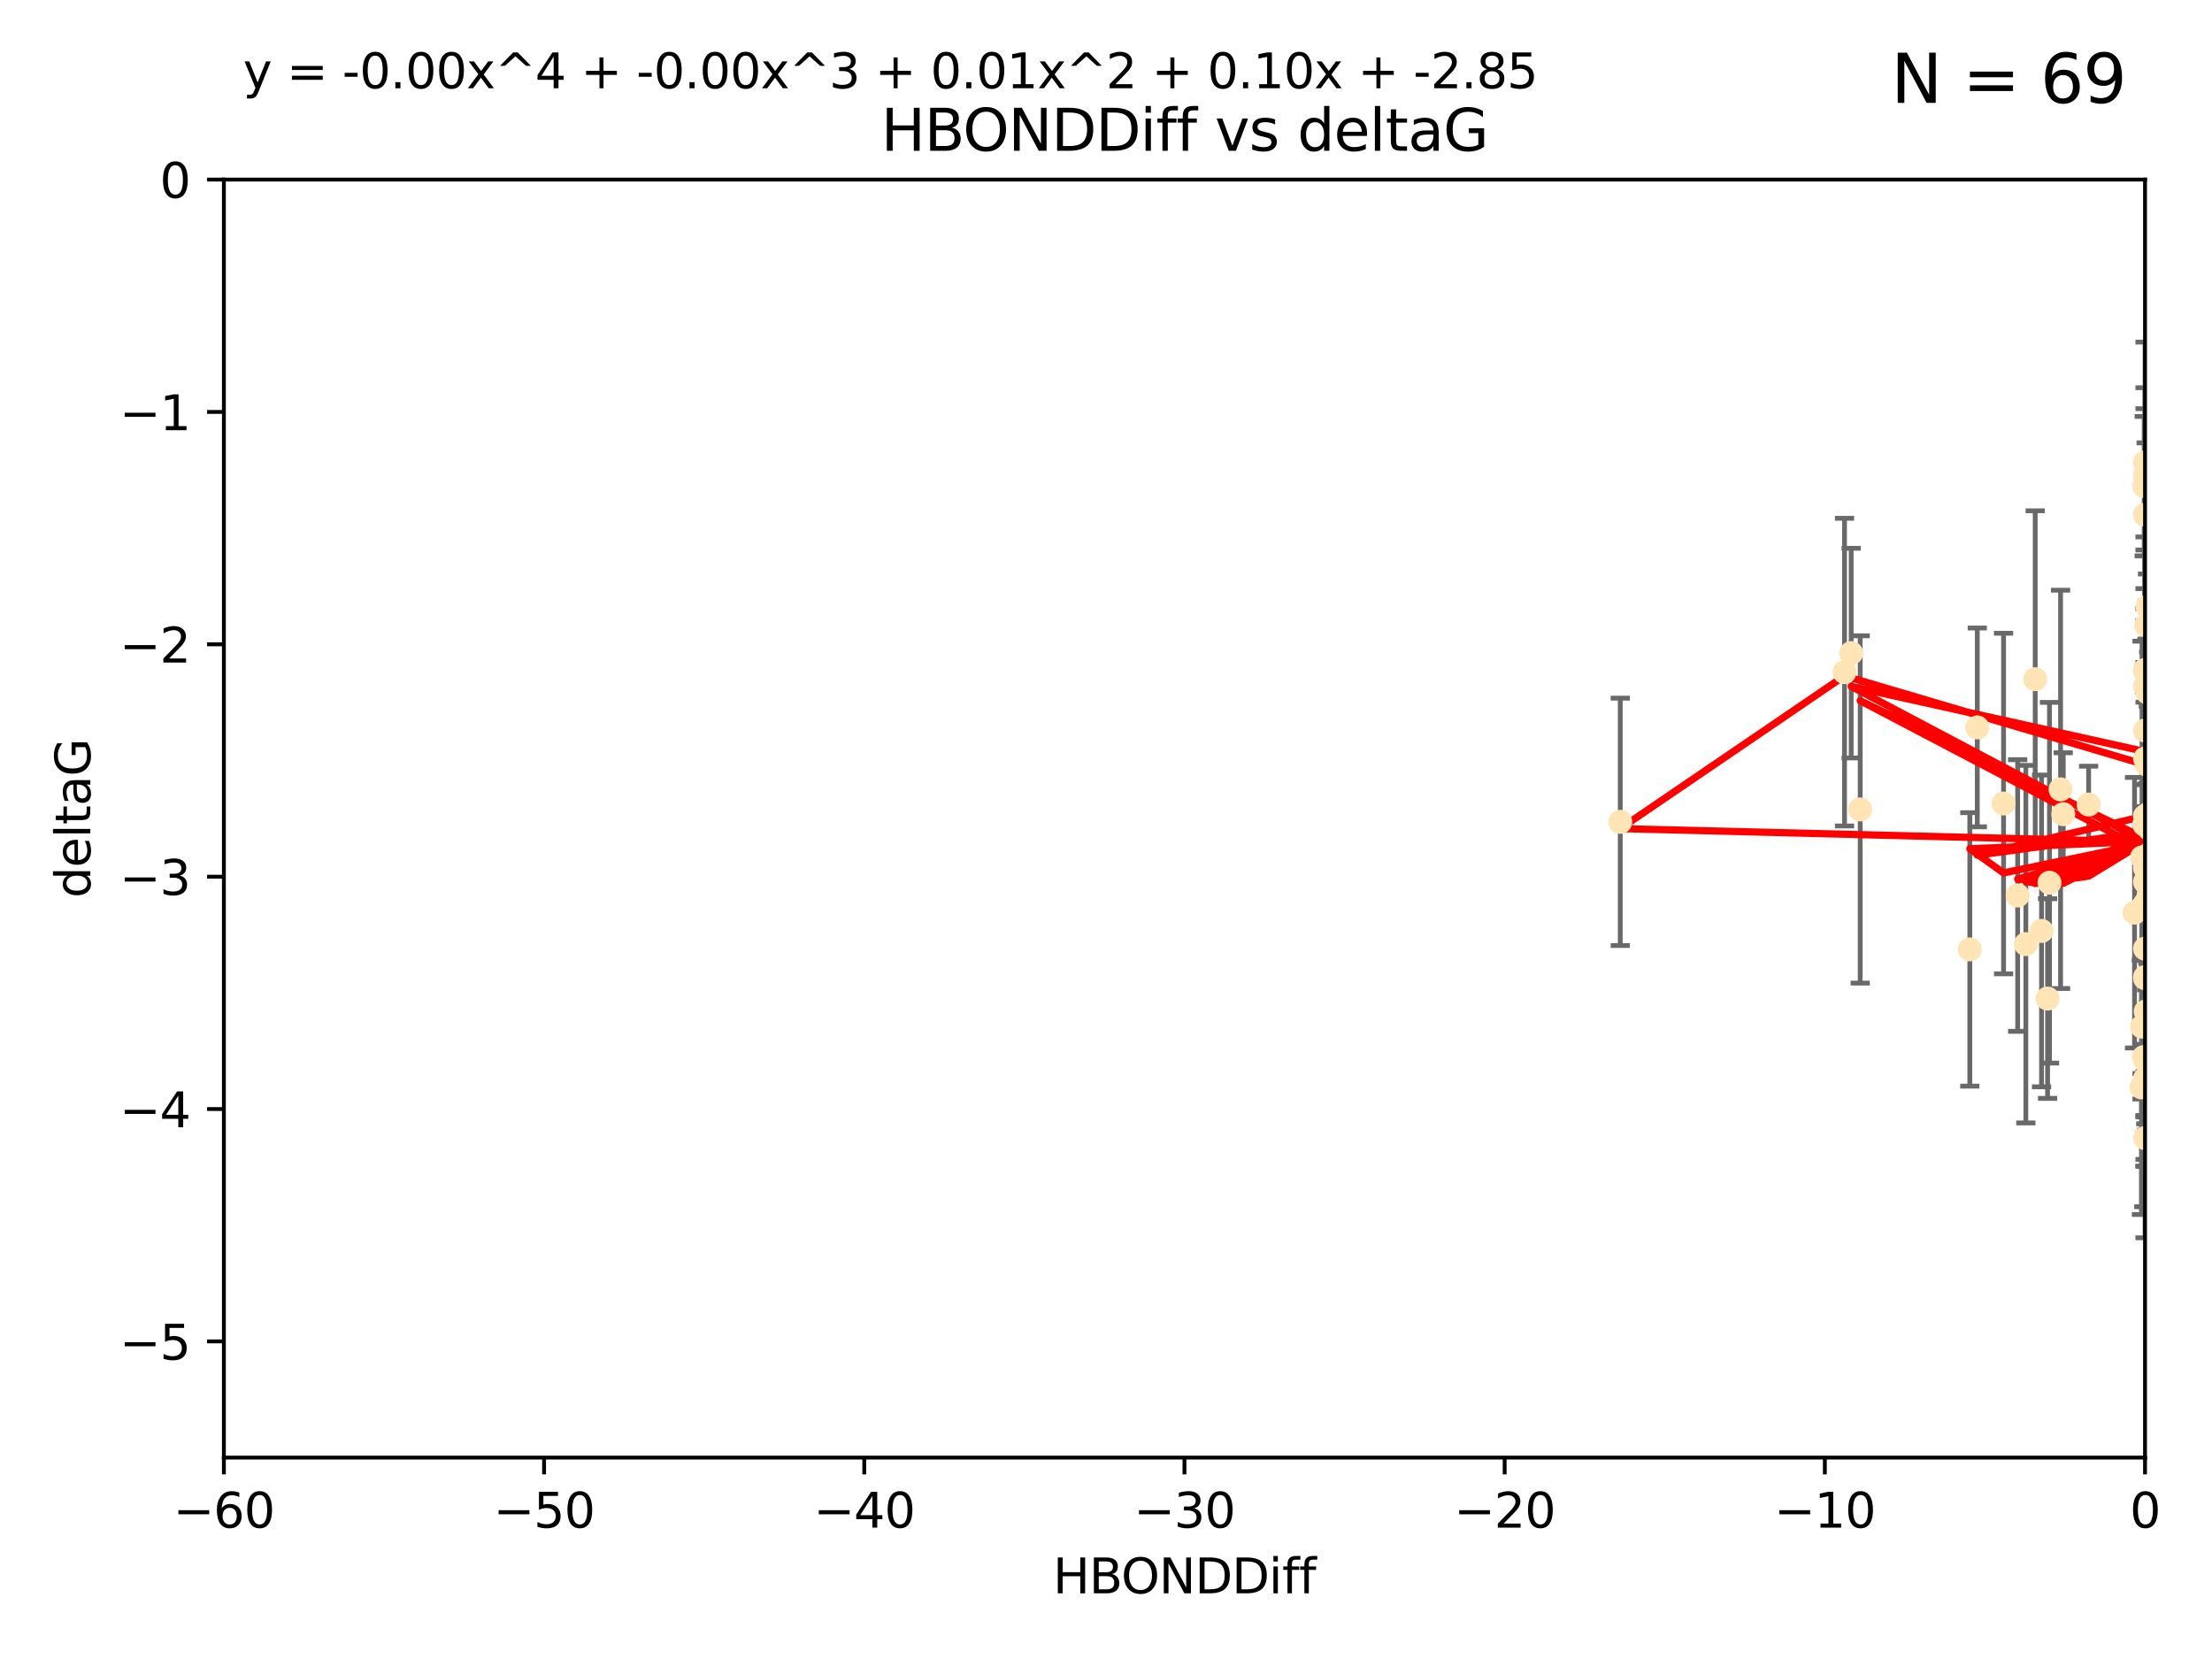 <?xml version="1.0" encoding="utf-8" standalone="no"?>
<!DOCTYPE svg PUBLIC "-//W3C//DTD SVG 1.1//EN"
  "http://www.w3.org/Graphics/SVG/1.1/DTD/svg11.dtd">
<svg xmlns:xlink="http://www.w3.org/1999/xlink" width="460.8pt" height="345.6pt" viewBox="0 0 460.8 345.6" xmlns="http://www.w3.org/2000/svg" version="1.1">
 <defs>
  <style type="text/css">*{stroke-linejoin: round; stroke-linecap: butt}</style>
 </defs>
 <g id="figure_1">
  <g id="patch_1">
   <path d="M 0 345.6 
L 460.8 345.6 
L 460.8 0 
L 0 0 
z
" style="fill: #ffffff"/>
  </g>
  <g id="axes_1">
   <g id="patch_2">
    <path d="M 46.64 303.64 
L 446.85 303.64 
L 446.85 37.411 
L 46.64 37.411 
z
" style="fill: #ffffff"/>
   </g>
   <g id="PathCollection_1">
    <defs>
     <path id="mf3b299df9d" d="M 0 1.118 
C 0.297 1.118 0.581 1 0.791 0.791 
C 1 0.581 1.118 0.297 1.118 0 
C 1.118 -0.297 1 -0.581 0.791 -0.791 
C 0.581 -1 0.297 -1.118 0 -1.118 
C -0.297 -1.118 -0.581 -1 -0.791 -0.791 
C -1 -0.581 -1.118 -0.297 -1.118 0 
C -1.118 0.297 -1 0.581 -0.791 0.791 
C -0.581 1 -0.297 1.118 0 1.118 
z
" style="stroke: #ffe4b5"/>
    </defs>
    <g clip-path="url(#p62646c41df)">
     <use xlink:href="#mf3b299df9d" x="446.686" y="171.763" style="fill: #ffe4b5; stroke: #ffe4b5"/>
     <use xlink:href="#mf3b299df9d" x="447.67" y="184.766" style="fill: #ffe4b5; stroke: #ffe4b5"/>
     <use xlink:href="#mf3b299df9d" x="447.206" y="220.817" style="fill: #ffe4b5; stroke: #ffe4b5"/>
     <use xlink:href="#mf3b299df9d" x="429.812" y="169.607" style="fill: #ffe4b5; stroke: #ffe4b5"/>
     <use xlink:href="#mf3b299df9d" x="446.85" y="158.004" style="fill: #ffe4b5; stroke: #ffe4b5"/>
     <use xlink:href="#mf3b299df9d" x="446.85" y="237.091" style="fill: #ffe4b5; stroke: #ffe4b5"/>
     <use xlink:href="#mf3b299df9d" x="446.811" y="220.783" style="fill: #ffe4b5; stroke: #ffe4b5"/>
     <use xlink:href="#mf3b299df9d" x="420.315" y="186.549" style="fill: #ffe4b5; stroke: #ffe4b5"/>
     <use xlink:href="#mf3b299df9d" x="429.254" y="164.438" style="fill: #ffe4b5; stroke: #ffe4b5"/>
     <use xlink:href="#mf3b299df9d" x="447.097" y="226.35" style="fill: #ffe4b5; stroke: #ffe4b5"/>
     <use xlink:href="#mf3b299df9d" x="444.665" y="190.13" style="fill: #ffe4b5; stroke: #ffe4b5"/>
     <use xlink:href="#mf3b299df9d" x="446.994" y="210.713" style="fill: #ffe4b5; stroke: #ffe4b5"/>
     <use xlink:href="#mf3b299df9d" x="410.349" y="197.775" style="fill: #ffe4b5; stroke: #ffe4b5"/>
     <use xlink:href="#mf3b299df9d" x="417.379" y="167.39" style="fill: #ffe4b5; stroke: #ffe4b5"/>
     <use xlink:href="#mf3b299df9d" x="446.168" y="189.127" style="fill: #ffe4b5; stroke: #ffe4b5"/>
     <use xlink:href="#mf3b299df9d" x="494.066" y="218.586" style="fill: #ffe4b5; stroke: #ffe4b5"/>
     <use xlink:href="#mf3b299df9d" x="446.85" y="203.772" style="fill: #ffe4b5; stroke: #ffe4b5"/>
     <use xlink:href="#mf3b299df9d" x="449.987" y="210.066" style="fill: #ffe4b5; stroke: #ffe4b5"/>
     <use xlink:href="#mf3b299df9d" x="411.905" y="151.532" style="fill: #ffe4b5; stroke: #ffe4b5"/>
     <use xlink:href="#mf3b299df9d" x="456.916" y="206.296" style="fill: #ffe4b5; stroke: #ffe4b5"/>
     <use xlink:href="#mf3b299df9d" x="494.055" y="197.053" style="fill: #ffe4b5; stroke: #ffe4b5"/>
     <use xlink:href="#mf3b299df9d" x="387.515" y="168.621" style="fill: #ffe4b5; stroke: #ffe4b5"/>
     <use xlink:href="#mf3b299df9d" x="447.412" y="179.98" style="fill: #ffe4b5; stroke: #ffe4b5"/>
     <use xlink:href="#mf3b299df9d" x="422.022" y="196.685" style="fill: #ffe4b5; stroke: #ffe4b5"/>
     <use xlink:href="#mf3b299df9d" x="426.549" y="208.018" style="fill: #ffe4b5; stroke: #ffe4b5"/>
     <use xlink:href="#mf3b299df9d" x="446.869" y="179.012" style="fill: #ffe4b5; stroke: #ffe4b5"/>
     <use xlink:href="#mf3b299df9d" x="446.85" y="99.014" style="fill: #ffe4b5; stroke: #ffe4b5"/>
     <use xlink:href="#mf3b299df9d" x="385.636" y="136.058" style="fill: #ffe4b5; stroke: #ffe4b5"/>
     <use xlink:href="#mf3b299df9d" x="470.887" y="116.525" style="fill: #ffe4b5; stroke: #ffe4b5"/>
     <use xlink:href="#mf3b299df9d" x="448.468" y="145.223" style="fill: #ffe4b5; stroke: #ffe4b5"/>
     <use xlink:href="#mf3b299df9d" x="457.586" y="222.879" style="fill: #ffe4b5; stroke: #ffe4b5"/>
     <use xlink:href="#mf3b299df9d" x="446.85" y="183.707" style="fill: #ffe4b5; stroke: #ffe4b5"/>
     <use xlink:href="#mf3b299df9d" x="446.809" y="139.582" style="fill: #ffe4b5; stroke: #ffe4b5"/>
     <use xlink:href="#mf3b299df9d" x="446.222" y="213.863" style="fill: #ffe4b5; stroke: #ffe4b5"/>
     <use xlink:href="#mf3b299df9d" x="447.789" y="172.719" style="fill: #ffe4b5; stroke: #ffe4b5"/>
     <use xlink:href="#mf3b299df9d" x="446.85" y="180.812" style="fill: #ffe4b5; stroke: #ffe4b5"/>
     <use xlink:href="#mf3b299df9d" x="446.85" y="188.264" style="fill: #ffe4b5; stroke: #ffe4b5"/>
     <use xlink:href="#mf3b299df9d" x="446.85" y="107.23" style="fill: #ffe4b5; stroke: #ffe4b5"/>
     <use xlink:href="#mf3b299df9d" x="446.85" y="96.314" style="fill: #ffe4b5; stroke: #ffe4b5"/>
     <use xlink:href="#mf3b299df9d" x="471.452" y="191.34" style="fill: #ffe4b5; stroke: #ffe4b5"/>
     <use xlink:href="#mf3b299df9d" x="471.009" y="150.407" style="fill: #ffe4b5; stroke: #ffe4b5"/>
     <use xlink:href="#mf3b299df9d" x="446.85" y="170.091" style="fill: #ffe4b5; stroke: #ffe4b5"/>
     <use xlink:href="#mf3b299df9d" x="423.973" y="141.486" style="fill: #ffe4b5; stroke: #ffe4b5"/>
     <use xlink:href="#mf3b299df9d" x="435.099" y="167.599" style="fill: #ffe4b5; stroke: #ffe4b5"/>
     <use xlink:href="#mf3b299df9d" x="446.85" y="170.053" style="fill: #ffe4b5; stroke: #ffe4b5"/>
     <use xlink:href="#mf3b299df9d" x="446.226" y="178.609" style="fill: #ffe4b5; stroke: #ffe4b5"/>
     <use xlink:href="#mf3b299df9d" x="446.85" y="203.552" style="fill: #ffe4b5; stroke: #ffe4b5"/>
     <use xlink:href="#mf3b299df9d" x="470.709" y="157.739" style="fill: #ffe4b5; stroke: #ffe4b5"/>
     <use xlink:href="#mf3b299df9d" x="446.677" y="101.272" style="fill: #ffe4b5; stroke: #ffe4b5"/>
     <use xlink:href="#mf3b299df9d" x="471.044" y="191.817" style="fill: #ffe4b5; stroke: #ffe4b5"/>
     <use xlink:href="#mf3b299df9d" x="446.85" y="224.704" style="fill: #ffe4b5; stroke: #ffe4b5"/>
     <use xlink:href="#mf3b299df9d" x="337.531" y="171.206" style="fill: #ffe4b5; stroke: #ffe4b5"/>
     <use xlink:href="#mf3b299df9d" x="384.248" y="140.015" style="fill: #ffe4b5; stroke: #ffe4b5"/>
     <use xlink:href="#mf3b299df9d" x="481.904" y="183.309" style="fill: #ffe4b5; stroke: #ffe4b5"/>
     <use xlink:href="#mf3b299df9d" x="447.544" y="178.06" style="fill: #ffe4b5; stroke: #ffe4b5"/>
     <use xlink:href="#mf3b299df9d" x="426.944" y="183.887" style="fill: #ffe4b5; stroke: #ffe4b5"/>
     <use xlink:href="#mf3b299df9d" x="447.618" y="169.493" style="fill: #ffe4b5; stroke: #ffe4b5"/>
     <use xlink:href="#mf3b299df9d" x="446.994" y="188.059" style="fill: #ffe4b5; stroke: #ffe4b5"/>
     <use xlink:href="#mf3b299df9d" x="446.593" y="220.208" style="fill: #ffe4b5; stroke: #ffe4b5"/>
     <use xlink:href="#mf3b299df9d" x="446.85" y="197.627" style="fill: #ffe4b5; stroke: #ffe4b5"/>
     <use xlink:href="#mf3b299df9d" x="447.378" y="126.338" style="fill: #ffe4b5; stroke: #ffe4b5"/>
     <use xlink:href="#mf3b299df9d" x="447.362" y="144.242" style="fill: #ffe4b5; stroke: #ffe4b5"/>
     <use xlink:href="#mf3b299df9d" x="447.081" y="130.268" style="fill: #ffe4b5; stroke: #ffe4b5"/>
     <use xlink:href="#mf3b299df9d" x="447.236" y="159.303" style="fill: #ffe4b5; stroke: #ffe4b5"/>
     <use xlink:href="#mf3b299df9d" x="446.105" y="226.513" style="fill: #ffe4b5; stroke: #ffe4b5"/>
     <use xlink:href="#mf3b299df9d" x="425.291" y="193.93" style="fill: #ffe4b5; stroke: #ffe4b5"/>
     <use xlink:href="#mf3b299df9d" x="471.328" y="60.697" style="fill: #ffe4b5; stroke: #ffe4b5"/>
     <use xlink:href="#mf3b299df9d" x="446.85" y="152.182" style="fill: #ffe4b5; stroke: #ffe4b5"/>
     <use xlink:href="#mf3b299df9d" x="446.85" y="142.938" style="fill: #ffe4b5; stroke: #ffe4b5"/>
    </g>
   </g>
   <g id="matplotlib.axis_1">
    <g id="xtick_1">
     <g id="line2d_1">
      <defs>
       <path id="m9c7a7adf02" d="M 0 0 
L 0 3.5 
" style="stroke: #000000; stroke-width: 0.8"/>
      </defs>
      <g>
       <use xlink:href="#m9c7a7adf02" x="46.64" y="303.64" style="stroke: #000000; stroke-width: 0.8"/>
      </g>
     </g>
     <g id="text_1">
      <!-- −60 -->
      <g transform="translate(36.088 318.238)scale(0.1 -0.1)">
       <defs>
        <path id="DejaVuSans-2212" d="M 678 2272 
L 4684 2272 
L 4684 1741 
L 678 1741 
L 678 2272 
z
" transform="scale(0.016)"/>
        <path id="DejaVuSans-36" d="M 2113 2584 
Q 1688 2584 1439 2293 
Q 1191 2003 1191 1497 
Q 1191 994 1439 701 
Q 1688 409 2113 409 
Q 2538 409 2786 701 
Q 3034 994 3034 1497 
Q 3034 2003 2786 2293 
Q 2538 2584 2113 2584 
z
M 3366 4563 
L 3366 3988 
Q 3128 4100 2886 4159 
Q 2644 4219 2406 4219 
Q 1781 4219 1451 3797 
Q 1122 3375 1075 2522 
Q 1259 2794 1537 2939 
Q 1816 3084 2150 3084 
Q 2853 3084 3261 2657 
Q 3669 2231 3669 1497 
Q 3669 778 3244 343 
Q 2819 -91 2113 -91 
Q 1303 -91 875 529 
Q 447 1150 447 2328 
Q 447 3434 972 4092 
Q 1497 4750 2381 4750 
Q 2619 4750 2861 4703 
Q 3103 4656 3366 4563 
z
" transform="scale(0.016)"/>
        <path id="DejaVuSans-30" d="M 2034 4250 
Q 1547 4250 1301 3770 
Q 1056 3291 1056 2328 
Q 1056 1369 1301 889 
Q 1547 409 2034 409 
Q 2525 409 2770 889 
Q 3016 1369 3016 2328 
Q 3016 3291 2770 3770 
Q 2525 4250 2034 4250 
z
M 2034 4750 
Q 2819 4750 3233 4129 
Q 3647 3509 3647 2328 
Q 3647 1150 3233 529 
Q 2819 -91 2034 -91 
Q 1250 -91 836 529 
Q 422 1150 422 2328 
Q 422 3509 836 4129 
Q 1250 4750 2034 4750 
z
" transform="scale(0.016)"/>
       </defs>
       <use xlink:href="#DejaVuSans-2212"/>
       <use xlink:href="#DejaVuSans-36" x="83.789"/>
       <use xlink:href="#DejaVuSans-30" x="147.412"/>
      </g>
     </g>
    </g>
    <g id="xtick_2">
     <g id="line2d_2">
      <g>
       <use xlink:href="#m9c7a7adf02" x="113.342" y="303.64" style="stroke: #000000; stroke-width: 0.8"/>
      </g>
     </g>
     <g id="text_2">
      <!-- −50 -->
      <g transform="translate(102.789 318.238)scale(0.1 -0.1)">
       <defs>
        <path id="DejaVuSans-35" d="M 691 4666 
L 3169 4666 
L 3169 4134 
L 1269 4134 
L 1269 2991 
Q 1406 3038 1543 3061 
Q 1681 3084 1819 3084 
Q 2600 3084 3056 2656 
Q 3513 2228 3513 1497 
Q 3513 744 3044 326 
Q 2575 -91 1722 -91 
Q 1428 -91 1123 -41 
Q 819 9 494 109 
L 494 744 
Q 775 591 1075 516 
Q 1375 441 1709 441 
Q 2250 441 2565 725 
Q 2881 1009 2881 1497 
Q 2881 1984 2565 2268 
Q 2250 2553 1709 2553 
Q 1456 2553 1204 2497 
Q 953 2441 691 2322 
L 691 4666 
z
" transform="scale(0.016)"/>
       </defs>
       <use xlink:href="#DejaVuSans-2212"/>
       <use xlink:href="#DejaVuSans-35" x="83.789"/>
       <use xlink:href="#DejaVuSans-30" x="147.412"/>
      </g>
     </g>
    </g>
    <g id="xtick_3">
     <g id="line2d_3">
      <g>
       <use xlink:href="#m9c7a7adf02" x="180.043" y="303.64" style="stroke: #000000; stroke-width: 0.8"/>
      </g>
     </g>
     <g id="text_3">
      <!-- −40 -->
      <g transform="translate(169.491 318.238)scale(0.1 -0.1)">
       <defs>
        <path id="DejaVuSans-34" d="M 2419 4116 
L 825 1625 
L 2419 1625 
L 2419 4116 
z
M 2253 4666 
L 3047 4666 
L 3047 1625 
L 3713 1625 
L 3713 1100 
L 3047 1100 
L 3047 0 
L 2419 0 
L 2419 1100 
L 313 1100 
L 313 1709 
L 2253 4666 
z
" transform="scale(0.016)"/>
       </defs>
       <use xlink:href="#DejaVuSans-2212"/>
       <use xlink:href="#DejaVuSans-34" x="83.789"/>
       <use xlink:href="#DejaVuSans-30" x="147.412"/>
      </g>
     </g>
    </g>
    <g id="xtick_4">
     <g id="line2d_4">
      <g>
       <use xlink:href="#m9c7a7adf02" x="246.745" y="303.64" style="stroke: #000000; stroke-width: 0.8"/>
      </g>
     </g>
     <g id="text_4">
      <!-- −30 -->
      <g transform="translate(236.193 318.238)scale(0.1 -0.1)">
       <defs>
        <path id="DejaVuSans-33" d="M 2597 2516 
Q 3050 2419 3304 2112 
Q 3559 1806 3559 1356 
Q 3559 666 3084 287 
Q 2609 -91 1734 -91 
Q 1441 -91 1130 -33 
Q 819 25 488 141 
L 488 750 
Q 750 597 1062 519 
Q 1375 441 1716 441 
Q 2309 441 2620 675 
Q 2931 909 2931 1356 
Q 2931 1769 2642 2001 
Q 2353 2234 1838 2234 
L 1294 2234 
L 1294 2753 
L 1863 2753 
Q 2328 2753 2575 2939 
Q 2822 3125 2822 3475 
Q 2822 3834 2567 4026 
Q 2313 4219 1838 4219 
Q 1578 4219 1281 4162 
Q 984 4106 628 3988 
L 628 4550 
Q 988 4650 1302 4700 
Q 1616 4750 1894 4750 
Q 2613 4750 3031 4423 
Q 3450 4097 3450 3541 
Q 3450 3153 3228 2886 
Q 3006 2619 2597 2516 
z
" transform="scale(0.016)"/>
       </defs>
       <use xlink:href="#DejaVuSans-2212"/>
       <use xlink:href="#DejaVuSans-33" x="83.789"/>
       <use xlink:href="#DejaVuSans-30" x="147.412"/>
      </g>
     </g>
    </g>
    <g id="xtick_5">
     <g id="line2d_5">
      <g>
       <use xlink:href="#m9c7a7adf02" x="313.447" y="303.64" style="stroke: #000000; stroke-width: 0.8"/>
      </g>
     </g>
     <g id="text_5">
      <!-- −20 -->
      <g transform="translate(302.894 318.238)scale(0.1 -0.1)">
       <defs>
        <path id="DejaVuSans-32" d="M 1228 531 
L 3431 531 
L 3431 0 
L 469 0 
L 469 531 
Q 828 903 1448 1529 
Q 2069 2156 2228 2338 
Q 2531 2678 2651 2914 
Q 2772 3150 2772 3378 
Q 2772 3750 2511 3984 
Q 2250 4219 1831 4219 
Q 1534 4219 1204 4116 
Q 875 4013 500 3803 
L 500 4441 
Q 881 4594 1212 4672 
Q 1544 4750 1819 4750 
Q 2544 4750 2975 4387 
Q 3406 4025 3406 3419 
Q 3406 3131 3298 2873 
Q 3191 2616 2906 2266 
Q 2828 2175 2409 1742 
Q 1991 1309 1228 531 
z
" transform="scale(0.016)"/>
       </defs>
       <use xlink:href="#DejaVuSans-2212"/>
       <use xlink:href="#DejaVuSans-32" x="83.789"/>
       <use xlink:href="#DejaVuSans-30" x="147.412"/>
      </g>
     </g>
    </g>
    <g id="xtick_6">
     <g id="line2d_6">
      <g>
       <use xlink:href="#m9c7a7adf02" x="380.148" y="303.64" style="stroke: #000000; stroke-width: 0.8"/>
      </g>
     </g>
     <g id="text_6">
      <!-- −10 -->
      <g transform="translate(369.596 318.238)scale(0.1 -0.1)">
       <defs>
        <path id="DejaVuSans-31" d="M 794 531 
L 1825 531 
L 1825 4091 
L 703 3866 
L 703 4441 
L 1819 4666 
L 2450 4666 
L 2450 531 
L 3481 531 
L 3481 0 
L 794 0 
L 794 531 
z
" transform="scale(0.016)"/>
       </defs>
       <use xlink:href="#DejaVuSans-2212"/>
       <use xlink:href="#DejaVuSans-31" x="83.789"/>
       <use xlink:href="#DejaVuSans-30" x="147.412"/>
      </g>
     </g>
    </g>
    <g id="xtick_7">
     <g id="line2d_7">
      <g>
       <use xlink:href="#m9c7a7adf02" x="446.85" y="303.64" style="stroke: #000000; stroke-width: 0.8"/>
      </g>
     </g>
     <g id="text_7">
      <!-- 0 -->
      <g transform="translate(443.669 318.238)scale(0.1 -0.1)">
       <use xlink:href="#DejaVuSans-30"/>
      </g>
     </g>
    </g>
    <g id="text_8">
     <!-- HBONDDiff -->
     <g transform="translate(219.356 331.917)scale(0.1 -0.1)">
      <defs>
       <path id="DejaVuSans-48" d="M 628 4666 
L 1259 4666 
L 1259 2753 
L 3553 2753 
L 3553 4666 
L 4184 4666 
L 4184 0 
L 3553 0 
L 3553 2222 
L 1259 2222 
L 1259 0 
L 628 0 
L 628 4666 
z
" transform="scale(0.016)"/>
       <path id="DejaVuSans-42" d="M 1259 2228 
L 1259 519 
L 2272 519 
Q 2781 519 3026 730 
Q 3272 941 3272 1375 
Q 3272 1813 3026 2020 
Q 2781 2228 2272 2228 
L 1259 2228 
z
M 1259 4147 
L 1259 2741 
L 2194 2741 
Q 2656 2741 2882 2914 
Q 3109 3088 3109 3444 
Q 3109 3797 2882 3972 
Q 2656 4147 2194 4147 
L 1259 4147 
z
M 628 4666 
L 2241 4666 
Q 2963 4666 3353 4366 
Q 3744 4066 3744 3513 
Q 3744 3084 3544 2831 
Q 3344 2578 2956 2516 
Q 3422 2416 3680 2098 
Q 3938 1781 3938 1306 
Q 3938 681 3513 340 
Q 3088 0 2303 0 
L 628 0 
L 628 4666 
z
" transform="scale(0.016)"/>
       <path id="DejaVuSans-4f" d="M 2522 4238 
Q 1834 4238 1429 3725 
Q 1025 3213 1025 2328 
Q 1025 1447 1429 934 
Q 1834 422 2522 422 
Q 3209 422 3611 934 
Q 4013 1447 4013 2328 
Q 4013 3213 3611 3725 
Q 3209 4238 2522 4238 
z
M 2522 4750 
Q 3503 4750 4090 4092 
Q 4678 3434 4678 2328 
Q 4678 1225 4090 567 
Q 3503 -91 2522 -91 
Q 1538 -91 948 565 
Q 359 1222 359 2328 
Q 359 3434 948 4092 
Q 1538 4750 2522 4750 
z
" transform="scale(0.016)"/>
       <path id="DejaVuSans-4e" d="M 628 4666 
L 1478 4666 
L 3547 763 
L 3547 4666 
L 4159 4666 
L 4159 0 
L 3309 0 
L 1241 3903 
L 1241 0 
L 628 0 
L 628 4666 
z
" transform="scale(0.016)"/>
       <path id="DejaVuSans-44" d="M 1259 4147 
L 1259 519 
L 2022 519 
Q 2988 519 3436 956 
Q 3884 1394 3884 2338 
Q 3884 3275 3436 3711 
Q 2988 4147 2022 4147 
L 1259 4147 
z
M 628 4666 
L 1925 4666 
Q 3281 4666 3915 4102 
Q 4550 3538 4550 2338 
Q 4550 1131 3912 565 
Q 3275 0 1925 0 
L 628 0 
L 628 4666 
z
" transform="scale(0.016)"/>
       <path id="DejaVuSans-69" d="M 603 3500 
L 1178 3500 
L 1178 0 
L 603 0 
L 603 3500 
z
M 603 4863 
L 1178 4863 
L 1178 4134 
L 603 4134 
L 603 4863 
z
" transform="scale(0.016)"/>
       <path id="DejaVuSans-66" d="M 2375 4863 
L 2375 4384 
L 1825 4384 
Q 1516 4384 1395 4259 
Q 1275 4134 1275 3809 
L 1275 3500 
L 2222 3500 
L 2222 3053 
L 1275 3053 
L 1275 0 
L 697 0 
L 697 3053 
L 147 3053 
L 147 3500 
L 697 3500 
L 697 3744 
Q 697 4328 969 4595 
Q 1241 4863 1831 4863 
L 2375 4863 
z
" transform="scale(0.016)"/>
      </defs>
      <use xlink:href="#DejaVuSans-48"/>
      <use xlink:href="#DejaVuSans-42" x="75.195"/>
      <use xlink:href="#DejaVuSans-4f" x="142.049"/>
      <use xlink:href="#DejaVuSans-4e" x="220.76"/>
      <use xlink:href="#DejaVuSans-44" x="295.564"/>
      <use xlink:href="#DejaVuSans-44" x="372.566"/>
      <use xlink:href="#DejaVuSans-69" x="449.568"/>
      <use xlink:href="#DejaVuSans-66" x="477.352"/>
      <use xlink:href="#DejaVuSans-66" x="512.557"/>
     </g>
    </g>
   </g>
   <g id="matplotlib.axis_2">
    <g id="ytick_1">
     <g id="line2d_8">
      <defs>
       <path id="m46d055c554" d="M 0 0 
L -3.5 0 
" style="stroke: #000000; stroke-width: 0.8"/>
      </defs>
      <g>
       <use xlink:href="#m46d055c554" x="46.64" y="279.437" style="stroke: #000000; stroke-width: 0.8"/>
      </g>
     </g>
     <g id="text_9">
      <!-- −5 -->
      <g transform="translate(24.898 283.237)scale(0.1 -0.1)">
       <use xlink:href="#DejaVuSans-2212"/>
       <use xlink:href="#DejaVuSans-35" x="83.789"/>
      </g>
     </g>
    </g>
    <g id="ytick_2">
     <g id="line2d_9">
      <g>
       <use xlink:href="#m46d055c554" x="46.64" y="231.032" style="stroke: #000000; stroke-width: 0.8"/>
      </g>
     </g>
     <g id="text_10">
      <!-- −4 -->
      <g transform="translate(24.898 234.831)scale(0.1 -0.1)">
       <use xlink:href="#DejaVuSans-2212"/>
       <use xlink:href="#DejaVuSans-34" x="83.789"/>
      </g>
     </g>
    </g>
    <g id="ytick_3">
     <g id="line2d_10">
      <g>
       <use xlink:href="#m46d055c554" x="46.64" y="182.627" style="stroke: #000000; stroke-width: 0.8"/>
      </g>
     </g>
     <g id="text_11">
      <!-- −3 -->
      <g transform="translate(24.898 186.426)scale(0.1 -0.1)">
       <use xlink:href="#DejaVuSans-2212"/>
       <use xlink:href="#DejaVuSans-33" x="83.789"/>
      </g>
     </g>
    </g>
    <g id="ytick_4">
     <g id="line2d_11">
      <g>
       <use xlink:href="#m46d055c554" x="46.64" y="134.222" style="stroke: #000000; stroke-width: 0.8"/>
      </g>
     </g>
     <g id="text_12">
      <!-- −2 -->
      <g transform="translate(24.898 138.021)scale(0.1 -0.1)">
       <use xlink:href="#DejaVuSans-2212"/>
       <use xlink:href="#DejaVuSans-32" x="83.789"/>
      </g>
     </g>
    </g>
    <g id="ytick_5">
     <g id="line2d_12">
      <g>
       <use xlink:href="#m46d055c554" x="46.64" y="85.816" style="stroke: #000000; stroke-width: 0.8"/>
      </g>
     </g>
     <g id="text_13">
      <!-- −1 -->
      <g transform="translate(24.898 89.616)scale(0.1 -0.1)">
       <use xlink:href="#DejaVuSans-2212"/>
       <use xlink:href="#DejaVuSans-31" x="83.789"/>
      </g>
     </g>
    </g>
    <g id="ytick_6">
     <g id="line2d_13">
      <g>
       <use xlink:href="#m46d055c554" x="46.64" y="37.411" style="stroke: #000000; stroke-width: 0.8"/>
      </g>
     </g>
     <g id="text_14">
      <!-- 0 -->
      <g transform="translate(33.278 41.21)scale(0.1 -0.1)">
       <use xlink:href="#DejaVuSans-30"/>
      </g>
     </g>
    </g>
    <g id="text_15">
     <!-- deltaG -->
     <g transform="translate(18.818 187.064)rotate(-90)scale(0.1 -0.1)">
      <defs>
       <path id="DejaVuSans-64" d="M 2906 2969 
L 2906 4863 
L 3481 4863 
L 3481 0 
L 2906 0 
L 2906 525 
Q 2725 213 2448 61 
Q 2172 -91 1784 -91 
Q 1150 -91 751 415 
Q 353 922 353 1747 
Q 353 2572 751 3078 
Q 1150 3584 1784 3584 
Q 2172 3584 2448 3432 
Q 2725 3281 2906 2969 
z
M 947 1747 
Q 947 1113 1208 752 
Q 1469 391 1925 391 
Q 2381 391 2643 752 
Q 2906 1113 2906 1747 
Q 2906 2381 2643 2742 
Q 2381 3103 1925 3103 
Q 1469 3103 1208 2742 
Q 947 2381 947 1747 
z
" transform="scale(0.016)"/>
       <path id="DejaVuSans-65" d="M 3597 1894 
L 3597 1613 
L 953 1613 
Q 991 1019 1311 708 
Q 1631 397 2203 397 
Q 2534 397 2845 478 
Q 3156 559 3463 722 
L 3463 178 
Q 3153 47 2828 -22 
Q 2503 -91 2169 -91 
Q 1331 -91 842 396 
Q 353 884 353 1716 
Q 353 2575 817 3079 
Q 1281 3584 2069 3584 
Q 2775 3584 3186 3129 
Q 3597 2675 3597 1894 
z
M 3022 2063 
Q 3016 2534 2758 2815 
Q 2500 3097 2075 3097 
Q 1594 3097 1305 2825 
Q 1016 2553 972 2059 
L 3022 2063 
z
" transform="scale(0.016)"/>
       <path id="DejaVuSans-6c" d="M 603 4863 
L 1178 4863 
L 1178 0 
L 603 0 
L 603 4863 
z
" transform="scale(0.016)"/>
       <path id="DejaVuSans-74" d="M 1172 4494 
L 1172 3500 
L 2356 3500 
L 2356 3053 
L 1172 3053 
L 1172 1153 
Q 1172 725 1289 603 
Q 1406 481 1766 481 
L 2356 481 
L 2356 0 
L 1766 0 
Q 1100 0 847 248 
Q 594 497 594 1153 
L 594 3053 
L 172 3053 
L 172 3500 
L 594 3500 
L 594 4494 
L 1172 4494 
z
" transform="scale(0.016)"/>
       <path id="DejaVuSans-61" d="M 2194 1759 
Q 1497 1759 1228 1600 
Q 959 1441 959 1056 
Q 959 750 1161 570 
Q 1363 391 1709 391 
Q 2188 391 2477 730 
Q 2766 1069 2766 1631 
L 2766 1759 
L 2194 1759 
z
M 3341 1997 
L 3341 0 
L 2766 0 
L 2766 531 
Q 2569 213 2275 61 
Q 1981 -91 1556 -91 
Q 1019 -91 701 211 
Q 384 513 384 1019 
Q 384 1609 779 1909 
Q 1175 2209 1959 2209 
L 2766 2209 
L 2766 2266 
Q 2766 2663 2505 2880 
Q 2244 3097 1772 3097 
Q 1472 3097 1187 3025 
Q 903 2953 641 2809 
L 641 3341 
Q 956 3463 1253 3523 
Q 1550 3584 1831 3584 
Q 2591 3584 2966 3190 
Q 3341 2797 3341 1997 
z
" transform="scale(0.016)"/>
       <path id="DejaVuSans-47" d="M 3809 666 
L 3809 1919 
L 2778 1919 
L 2778 2438 
L 4434 2438 
L 4434 434 
Q 4069 175 3628 42 
Q 3188 -91 2688 -91 
Q 1594 -91 976 548 
Q 359 1188 359 2328 
Q 359 3472 976 4111 
Q 1594 4750 2688 4750 
Q 3144 4750 3555 4637 
Q 3966 4525 4313 4306 
L 4313 3634 
Q 3963 3931 3569 4081 
Q 3175 4231 2741 4231 
Q 1884 4231 1454 3753 
Q 1025 3275 1025 2328 
Q 1025 1384 1454 906 
Q 1884 428 2741 428 
Q 3075 428 3337 486 
Q 3600 544 3809 666 
z
" transform="scale(0.016)"/>
      </defs>
      <use xlink:href="#DejaVuSans-64"/>
      <use xlink:href="#DejaVuSans-65" x="63.477"/>
      <use xlink:href="#DejaVuSans-6c" x="125"/>
      <use xlink:href="#DejaVuSans-74" x="152.783"/>
      <use xlink:href="#DejaVuSans-61" x="191.992"/>
      <use xlink:href="#DejaVuSans-47" x="253.271"/>
     </g>
    </g>
   </g>
   <g id="LineCollection_1">
    <path d="M 446.686 204.867 
L 446.686 138.658 
" clip-path="url(#p62646c41df)" style="fill: none; stroke: #696969"/>
    <path d="M 447.67 198.805 
L 447.67 170.727 
" clip-path="url(#p62646c41df)" style="fill: none; stroke: #696969"/>
    <path d="M 447.206 235.427 
L 447.206 206.208 
" clip-path="url(#p62646c41df)" style="fill: none; stroke: #696969"/>
    <path d="M 429.812 182.403 
L 429.812 156.81 
" clip-path="url(#p62646c41df)" style="fill: none; stroke: #696969"/>
    <path d="M 446.85 177.999 
L 446.85 138.009 
" clip-path="url(#p62646c41df)" style="fill: none; stroke: #696969"/>
    <path d="M 446.85 241.52 
L 446.85 232.663 
" clip-path="url(#p62646c41df)" style="fill: none; stroke: #696969"/>
    <path d="M 446.811 242.934 
L 446.811 198.631 
" clip-path="url(#p62646c41df)" style="fill: none; stroke: #696969"/>
    <path d="M 420.315 214.844 
L 420.315 158.255 
" clip-path="url(#p62646c41df)" style="fill: none; stroke: #696969"/>
    <path d="M 429.254 205.929 
L 429.254 122.946 
" clip-path="url(#p62646c41df)" style="fill: none; stroke: #696969"/>
    <path d="M 447.097 243.001 
L 447.097 209.699 
" clip-path="url(#p62646c41df)" style="fill: none; stroke: #696969"/>
    <path d="M 444.665 218.31 
L 444.665 161.95 
" clip-path="url(#p62646c41df)" style="fill: none; stroke: #696969"/>
    <path d="M 446.994 234.113 
L 446.994 187.313 
" clip-path="url(#p62646c41df)" style="fill: none; stroke: #696969"/>
    <path d="M 410.349 226.257 
L 410.349 169.294 
" clip-path="url(#p62646c41df)" style="fill: none; stroke: #696969"/>
    <path d="M 417.379 202.867 
L 417.379 131.914 
" clip-path="url(#p62646c41df)" style="fill: none; stroke: #696969"/>
    <path d="M 446.168 199.972 
L 446.168 178.283 
" clip-path="url(#p62646c41df)" style="fill: none; stroke: #696969"/>
    <path clip-path="url(#p62646c41df)" style="fill: none; stroke: #696969"/>
    <path d="M 446.85 227.331 
L 446.85 180.212 
" clip-path="url(#p62646c41df)" style="fill: none; stroke: #696969"/>
    <path d="M 449.987 235.804 
L 449.987 184.328 
" clip-path="url(#p62646c41df)" style="fill: none; stroke: #696969"/>
    <path d="M 411.905 172.239 
L 411.905 130.826 
" clip-path="url(#p62646c41df)" style="fill: none; stroke: #696969"/>
    <path d="M 456.916 225.031 
L 456.916 187.561 
" clip-path="url(#p62646c41df)" style="fill: none; stroke: #696969"/>
    <path clip-path="url(#p62646c41df)" style="fill: none; stroke: #696969"/>
    <path d="M 387.515 204.796 
L 387.515 132.447 
" clip-path="url(#p62646c41df)" style="fill: none; stroke: #696969"/>
    <path d="M 447.412 200.533 
L 447.412 159.428 
" clip-path="url(#p62646c41df)" style="fill: none; stroke: #696969"/>
    <path d="M 422.022 233.927 
L 422.022 159.444 
" clip-path="url(#p62646c41df)" style="fill: none; stroke: #696969"/>
    <path d="M 426.549 228.817 
L 426.549 187.219 
" clip-path="url(#p62646c41df)" style="fill: none; stroke: #696969"/>
    <path d="M 446.869 204.751 
L 446.869 153.273 
" clip-path="url(#p62646c41df)" style="fill: none; stroke: #696969"/>
    <path d="M 446.85 126.762 
L 446.85 71.267 
" clip-path="url(#p62646c41df)" style="fill: none; stroke: #696969"/>
    <path d="M 385.636 157.897 
L 385.636 114.219 
" clip-path="url(#p62646c41df)" style="fill: none; stroke: #696969"/>
    <path clip-path="url(#p62646c41df)" style="fill: none; stroke: #696969"/>
    <path d="M 448.468 157.068 
L 448.468 133.378 
" clip-path="url(#p62646c41df)" style="fill: none; stroke: #696969"/>
    <path d="M 457.586 238.424 
L 457.586 207.334 
" clip-path="url(#p62646c41df)" style="fill: none; stroke: #696969"/>
    <path d="M 446.85 223.253 
L 446.85 144.162 
" clip-path="url(#p62646c41df)" style="fill: none; stroke: #696969"/>
    <path d="M 446.809 180.893 
L 446.809 98.27 
" clip-path="url(#p62646c41df)" style="fill: none; stroke: #696969"/>
    <path d="M 446.222 228.948 
L 446.222 198.777 
" clip-path="url(#p62646c41df)" style="fill: none; stroke: #696969"/>
    <path d="M 447.789 191.277 
L 447.789 154.16 
" clip-path="url(#p62646c41df)" style="fill: none; stroke: #696969"/>
    <path d="M 446.85 215.345 
L 446.85 146.28 
" clip-path="url(#p62646c41df)" style="fill: none; stroke: #696969"/>
    <path d="M 446.85 232.379 
L 446.85 144.149 
" clip-path="url(#p62646c41df)" style="fill: none; stroke: #696969"/>
    <path d="M 446.85 129.322 
L 446.85 85.138 
" clip-path="url(#p62646c41df)" style="fill: none; stroke: #696969"/>
    <path d="M 446.85 111.851 
L 446.85 80.778 
" clip-path="url(#p62646c41df)" style="fill: none; stroke: #696969"/>
    <path clip-path="url(#p62646c41df)" style="fill: none; stroke: #696969"/>
    <path clip-path="url(#p62646c41df)" style="fill: none; stroke: #696969"/>
    <path d="M 446.85 217.56 
L 446.85 122.622 
" clip-path="url(#p62646c41df)" style="fill: none; stroke: #696969"/>
    <path d="M 423.973 176.566 
L 423.973 106.406 
" clip-path="url(#p62646c41df)" style="fill: none; stroke: #696969"/>
    <path d="M 435.099 175.582 
L 435.099 159.615 
" clip-path="url(#p62646c41df)" style="fill: none; stroke: #696969"/>
    <path d="M 446.85 197.074 
L 446.85 143.032 
" clip-path="url(#p62646c41df)" style="fill: none; stroke: #696969"/>
    <path d="M 446.226 223.643 
L 446.226 133.574 
" clip-path="url(#p62646c41df)" style="fill: none; stroke: #696969"/>
    <path d="M 446.85 236.03 
L 446.85 171.073 
" clip-path="url(#p62646c41df)" style="fill: none; stroke: #696969"/>
    <path clip-path="url(#p62646c41df)" style="fill: none; stroke: #696969"/>
    <path d="M 446.677 115.797 
L 446.677 86.747 
" clip-path="url(#p62646c41df)" style="fill: none; stroke: #696969"/>
    <path clip-path="url(#p62646c41df)" style="fill: none; stroke: #696969"/>
    <path d="M 446.85 257.857 
L 446.85 191.552 
" clip-path="url(#p62646c41df)" style="fill: none; stroke: #696969"/>
    <path d="M 337.531 196.971 
L 337.531 145.442 
" clip-path="url(#p62646c41df)" style="fill: none; stroke: #696969"/>
    <path d="M 384.248 172.063 
L 384.248 107.966 
" clip-path="url(#p62646c41df)" style="fill: none; stroke: #696969"/>
    <path clip-path="url(#p62646c41df)" style="fill: none; stroke: #696969"/>
    <path d="M 447.544 208.995 
L 447.544 147.125 
" clip-path="url(#p62646c41df)" style="fill: none; stroke: #696969"/>
    <path d="M 426.944 221.457 
L 426.944 146.317 
" clip-path="url(#p62646c41df)" style="fill: none; stroke: #696969"/>
    <path d="M 447.618 203.195 
L 447.618 135.792 
" clip-path="url(#p62646c41df)" style="fill: none; stroke: #696969"/>
    <path d="M 446.994 212.649 
L 446.994 163.47 
" clip-path="url(#p62646c41df)" style="fill: none; stroke: #696969"/>
    <path d="M 446.593 251.386 
L 446.593 189.03 
" clip-path="url(#p62646c41df)" style="fill: none; stroke: #696969"/>
    <path d="M 446.85 227.198 
L 446.85 168.056 
" clip-path="url(#p62646c41df)" style="fill: none; stroke: #696969"/>
    <path d="M 447.378 133.109 
L 447.378 119.568 
" clip-path="url(#p62646c41df)" style="fill: none; stroke: #696969"/>
    <path d="M 447.362 163.248 
L 447.362 125.236 
" clip-path="url(#p62646c41df)" style="fill: none; stroke: #696969"/>
    <path d="M 447.081 168.279 
L 447.081 92.257 
" clip-path="url(#p62646c41df)" style="fill: none; stroke: #696969"/>
    <path d="M 447.236 185.353 
L 447.236 133.253 
" clip-path="url(#p62646c41df)" style="fill: none; stroke: #696969"/>
    <path d="M 446.105 252.996 
L 446.105 200.029 
" clip-path="url(#p62646c41df)" style="fill: none; stroke: #696969"/>
    <path d="M 425.291 226.405 
L 425.291 161.455 
" clip-path="url(#p62646c41df)" style="fill: none; stroke: #696969"/>
    <path clip-path="url(#p62646c41df)" style="fill: none; stroke: #696969"/>
    <path d="M 446.85 189.798 
L 446.85 114.566 
" clip-path="url(#p62646c41df)" style="fill: none; stroke: #696969"/>
    <path d="M 446.85 177.716 
L 446.85 108.161 
" clip-path="url(#p62646c41df)" style="fill: none; stroke: #696969"/>
   </g>
   <g id="line2d_14">
    <defs>
     <path id="m511fc278ec" d="M 2 0 
L -2 -0 
" style="stroke: #696969"/>
    </defs>
    <g clip-path="url(#p62646c41df)">
     <use xlink:href="#m511fc278ec" x="446.686" y="204.867" style="fill: #696969; stroke: #696969"/>
     <use xlink:href="#m511fc278ec" x="447.67" y="198.805" style="fill: #696969; stroke: #696969"/>
     <use xlink:href="#m511fc278ec" x="447.206" y="235.427" style="fill: #696969; stroke: #696969"/>
     <use xlink:href="#m511fc278ec" x="429.812" y="182.403" style="fill: #696969; stroke: #696969"/>
     <use xlink:href="#m511fc278ec" x="446.85" y="177.999" style="fill: #696969; stroke: #696969"/>
     <use xlink:href="#m511fc278ec" x="446.85" y="241.52" style="fill: #696969; stroke: #696969"/>
     <use xlink:href="#m511fc278ec" x="446.811" y="242.934" style="fill: #696969; stroke: #696969"/>
     <use xlink:href="#m511fc278ec" x="420.315" y="214.844" style="fill: #696969; stroke: #696969"/>
     <use xlink:href="#m511fc278ec" x="429.254" y="205.929" style="fill: #696969; stroke: #696969"/>
     <use xlink:href="#m511fc278ec" x="447.097" y="243.001" style="fill: #696969; stroke: #696969"/>
     <use xlink:href="#m511fc278ec" x="444.665" y="218.31" style="fill: #696969; stroke: #696969"/>
     <use xlink:href="#m511fc278ec" x="446.994" y="234.113" style="fill: #696969; stroke: #696969"/>
     <use xlink:href="#m511fc278ec" x="410.349" y="226.257" style="fill: #696969; stroke: #696969"/>
     <use xlink:href="#m511fc278ec" x="417.379" y="202.867" style="fill: #696969; stroke: #696969"/>
     <use xlink:href="#m511fc278ec" x="446.168" y="199.972" style="fill: #696969; stroke: #696969"/>
     <use xlink:href="#m511fc278ec" x="494.066" y="243.024" style="fill: #696969; stroke: #696969"/>
     <use xlink:href="#m511fc278ec" x="446.85" y="227.331" style="fill: #696969; stroke: #696969"/>
     <use xlink:href="#m511fc278ec" x="449.987" y="235.804" style="fill: #696969; stroke: #696969"/>
     <use xlink:href="#m511fc278ec" x="411.905" y="172.239" style="fill: #696969; stroke: #696969"/>
     <use xlink:href="#m511fc278ec" x="456.916" y="225.031" style="fill: #696969; stroke: #696969"/>
     <use xlink:href="#m511fc278ec" x="494.055" y="212.688" style="fill: #696969; stroke: #696969"/>
     <use xlink:href="#m511fc278ec" x="387.515" y="204.796" style="fill: #696969; stroke: #696969"/>
     <use xlink:href="#m511fc278ec" x="447.412" y="200.533" style="fill: #696969; stroke: #696969"/>
     <use xlink:href="#m511fc278ec" x="422.022" y="233.927" style="fill: #696969; stroke: #696969"/>
     <use xlink:href="#m511fc278ec" x="426.549" y="228.817" style="fill: #696969; stroke: #696969"/>
     <use xlink:href="#m511fc278ec" x="446.869" y="204.751" style="fill: #696969; stroke: #696969"/>
     <use xlink:href="#m511fc278ec" x="446.85" y="126.762" style="fill: #696969; stroke: #696969"/>
     <use xlink:href="#m511fc278ec" x="385.636" y="157.897" style="fill: #696969; stroke: #696969"/>
     <use xlink:href="#m511fc278ec" x="470.887" y="140.352" style="fill: #696969; stroke: #696969"/>
     <use xlink:href="#m511fc278ec" x="448.468" y="157.068" style="fill: #696969; stroke: #696969"/>
     <use xlink:href="#m511fc278ec" x="457.586" y="238.424" style="fill: #696969; stroke: #696969"/>
     <use xlink:href="#m511fc278ec" x="446.85" y="223.253" style="fill: #696969; stroke: #696969"/>
     <use xlink:href="#m511fc278ec" x="446.809" y="180.893" style="fill: #696969; stroke: #696969"/>
     <use xlink:href="#m511fc278ec" x="446.222" y="228.948" style="fill: #696969; stroke: #696969"/>
     <use xlink:href="#m511fc278ec" x="447.789" y="191.277" style="fill: #696969; stroke: #696969"/>
     <use xlink:href="#m511fc278ec" x="446.85" y="215.345" style="fill: #696969; stroke: #696969"/>
     <use xlink:href="#m511fc278ec" x="446.85" y="232.379" style="fill: #696969; stroke: #696969"/>
     <use xlink:href="#m511fc278ec" x="446.85" y="129.322" style="fill: #696969; stroke: #696969"/>
     <use xlink:href="#m511fc278ec" x="446.85" y="111.851" style="fill: #696969; stroke: #696969"/>
     <use xlink:href="#m511fc278ec" x="471.452" y="211.247" style="fill: #696969; stroke: #696969"/>
     <use xlink:href="#m511fc278ec" x="471.009" y="164.755" style="fill: #696969; stroke: #696969"/>
     <use xlink:href="#m511fc278ec" x="446.85" y="217.56" style="fill: #696969; stroke: #696969"/>
     <use xlink:href="#m511fc278ec" x="423.973" y="176.566" style="fill: #696969; stroke: #696969"/>
     <use xlink:href="#m511fc278ec" x="435.099" y="175.582" style="fill: #696969; stroke: #696969"/>
     <use xlink:href="#m511fc278ec" x="446.85" y="197.074" style="fill: #696969; stroke: #696969"/>
     <use xlink:href="#m511fc278ec" x="446.226" y="223.643" style="fill: #696969; stroke: #696969"/>
     <use xlink:href="#m511fc278ec" x="446.85" y="236.03" style="fill: #696969; stroke: #696969"/>
     <use xlink:href="#m511fc278ec" x="470.709" y="204.444" style="fill: #696969; stroke: #696969"/>
     <use xlink:href="#m511fc278ec" x="446.677" y="115.797" style="fill: #696969; stroke: #696969"/>
     <use xlink:href="#m511fc278ec" x="471.044" y="221.536" style="fill: #696969; stroke: #696969"/>
     <use xlink:href="#m511fc278ec" x="446.85" y="257.857" style="fill: #696969; stroke: #696969"/>
     <use xlink:href="#m511fc278ec" x="337.531" y="196.971" style="fill: #696969; stroke: #696969"/>
     <use xlink:href="#m511fc278ec" x="384.248" y="172.063" style="fill: #696969; stroke: #696969"/>
     <use xlink:href="#m511fc278ec" x="481.904" y="191.318" style="fill: #696969; stroke: #696969"/>
     <use xlink:href="#m511fc278ec" x="447.544" y="208.995" style="fill: #696969; stroke: #696969"/>
     <use xlink:href="#m511fc278ec" x="426.944" y="221.457" style="fill: #696969; stroke: #696969"/>
     <use xlink:href="#m511fc278ec" x="447.618" y="203.195" style="fill: #696969; stroke: #696969"/>
     <use xlink:href="#m511fc278ec" x="446.994" y="212.649" style="fill: #696969; stroke: #696969"/>
     <use xlink:href="#m511fc278ec" x="446.593" y="251.386" style="fill: #696969; stroke: #696969"/>
     <use xlink:href="#m511fc278ec" x="446.85" y="227.198" style="fill: #696969; stroke: #696969"/>
     <use xlink:href="#m511fc278ec" x="447.378" y="133.109" style="fill: #696969; stroke: #696969"/>
     <use xlink:href="#m511fc278ec" x="447.362" y="163.248" style="fill: #696969; stroke: #696969"/>
     <use xlink:href="#m511fc278ec" x="447.081" y="168.279" style="fill: #696969; stroke: #696969"/>
     <use xlink:href="#m511fc278ec" x="447.236" y="185.353" style="fill: #696969; stroke: #696969"/>
     <use xlink:href="#m511fc278ec" x="446.105" y="252.996" style="fill: #696969; stroke: #696969"/>
     <use xlink:href="#m511fc278ec" x="425.291" y="226.405" style="fill: #696969; stroke: #696969"/>
     <use xlink:href="#m511fc278ec" x="471.328" y="68.247" style="fill: #696969; stroke: #696969"/>
     <use xlink:href="#m511fc278ec" x="446.85" y="189.798" style="fill: #696969; stroke: #696969"/>
     <use xlink:href="#m511fc278ec" x="446.85" y="177.716" style="fill: #696969; stroke: #696969"/>
    </g>
   </g>
   <g id="line2d_15">
    <g clip-path="url(#p62646c41df)">
     <use xlink:href="#m511fc278ec" x="446.686" y="138.658" style="fill: #696969; stroke: #696969"/>
     <use xlink:href="#m511fc278ec" x="447.67" y="170.727" style="fill: #696969; stroke: #696969"/>
     <use xlink:href="#m511fc278ec" x="447.206" y="206.208" style="fill: #696969; stroke: #696969"/>
     <use xlink:href="#m511fc278ec" x="429.812" y="156.81" style="fill: #696969; stroke: #696969"/>
     <use xlink:href="#m511fc278ec" x="446.85" y="138.009" style="fill: #696969; stroke: #696969"/>
     <use xlink:href="#m511fc278ec" x="446.85" y="232.663" style="fill: #696969; stroke: #696969"/>
     <use xlink:href="#m511fc278ec" x="446.811" y="198.631" style="fill: #696969; stroke: #696969"/>
     <use xlink:href="#m511fc278ec" x="420.315" y="158.255" style="fill: #696969; stroke: #696969"/>
     <use xlink:href="#m511fc278ec" x="429.254" y="122.946" style="fill: #696969; stroke: #696969"/>
     <use xlink:href="#m511fc278ec" x="447.097" y="209.699" style="fill: #696969; stroke: #696969"/>
     <use xlink:href="#m511fc278ec" x="444.665" y="161.95" style="fill: #696969; stroke: #696969"/>
     <use xlink:href="#m511fc278ec" x="446.994" y="187.313" style="fill: #696969; stroke: #696969"/>
     <use xlink:href="#m511fc278ec" x="410.349" y="169.294" style="fill: #696969; stroke: #696969"/>
     <use xlink:href="#m511fc278ec" x="417.379" y="131.914" style="fill: #696969; stroke: #696969"/>
     <use xlink:href="#m511fc278ec" x="446.168" y="178.283" style="fill: #696969; stroke: #696969"/>
     <use xlink:href="#m511fc278ec" x="494.066" y="194.147" style="fill: #696969; stroke: #696969"/>
     <use xlink:href="#m511fc278ec" x="446.85" y="180.212" style="fill: #696969; stroke: #696969"/>
     <use xlink:href="#m511fc278ec" x="449.987" y="184.328" style="fill: #696969; stroke: #696969"/>
     <use xlink:href="#m511fc278ec" x="411.905" y="130.826" style="fill: #696969; stroke: #696969"/>
     <use xlink:href="#m511fc278ec" x="456.916" y="187.561" style="fill: #696969; stroke: #696969"/>
     <use xlink:href="#m511fc278ec" x="494.055" y="181.417" style="fill: #696969; stroke: #696969"/>
     <use xlink:href="#m511fc278ec" x="387.515" y="132.447" style="fill: #696969; stroke: #696969"/>
     <use xlink:href="#m511fc278ec" x="447.412" y="159.428" style="fill: #696969; stroke: #696969"/>
     <use xlink:href="#m511fc278ec" x="422.022" y="159.444" style="fill: #696969; stroke: #696969"/>
     <use xlink:href="#m511fc278ec" x="426.549" y="187.219" style="fill: #696969; stroke: #696969"/>
     <use xlink:href="#m511fc278ec" x="446.869" y="153.273" style="fill: #696969; stroke: #696969"/>
     <use xlink:href="#m511fc278ec" x="446.85" y="71.267" style="fill: #696969; stroke: #696969"/>
     <use xlink:href="#m511fc278ec" x="385.636" y="114.219" style="fill: #696969; stroke: #696969"/>
     <use xlink:href="#m511fc278ec" x="470.887" y="92.698" style="fill: #696969; stroke: #696969"/>
     <use xlink:href="#m511fc278ec" x="448.468" y="133.378" style="fill: #696969; stroke: #696969"/>
     <use xlink:href="#m511fc278ec" x="457.586" y="207.334" style="fill: #696969; stroke: #696969"/>
     <use xlink:href="#m511fc278ec" x="446.85" y="144.162" style="fill: #696969; stroke: #696969"/>
     <use xlink:href="#m511fc278ec" x="446.809" y="98.27" style="fill: #696969; stroke: #696969"/>
     <use xlink:href="#m511fc278ec" x="446.222" y="198.777" style="fill: #696969; stroke: #696969"/>
     <use xlink:href="#m511fc278ec" x="447.789" y="154.16" style="fill: #696969; stroke: #696969"/>
     <use xlink:href="#m511fc278ec" x="446.85" y="146.28" style="fill: #696969; stroke: #696969"/>
     <use xlink:href="#m511fc278ec" x="446.85" y="144.149" style="fill: #696969; stroke: #696969"/>
     <use xlink:href="#m511fc278ec" x="446.85" y="85.138" style="fill: #696969; stroke: #696969"/>
     <use xlink:href="#m511fc278ec" x="446.85" y="80.778" style="fill: #696969; stroke: #696969"/>
     <use xlink:href="#m511fc278ec" x="471.452" y="171.434" style="fill: #696969; stroke: #696969"/>
     <use xlink:href="#m511fc278ec" x="471.009" y="136.059" style="fill: #696969; stroke: #696969"/>
     <use xlink:href="#m511fc278ec" x="446.85" y="122.622" style="fill: #696969; stroke: #696969"/>
     <use xlink:href="#m511fc278ec" x="423.973" y="106.406" style="fill: #696969; stroke: #696969"/>
     <use xlink:href="#m511fc278ec" x="435.099" y="159.615" style="fill: #696969; stroke: #696969"/>
     <use xlink:href="#m511fc278ec" x="446.85" y="143.032" style="fill: #696969; stroke: #696969"/>
     <use xlink:href="#m511fc278ec" x="446.226" y="133.574" style="fill: #696969; stroke: #696969"/>
     <use xlink:href="#m511fc278ec" x="446.85" y="171.073" style="fill: #696969; stroke: #696969"/>
     <use xlink:href="#m511fc278ec" x="470.709" y="111.035" style="fill: #696969; stroke: #696969"/>
     <use xlink:href="#m511fc278ec" x="446.677" y="86.747" style="fill: #696969; stroke: #696969"/>
     <use xlink:href="#m511fc278ec" x="471.044" y="162.098" style="fill: #696969; stroke: #696969"/>
     <use xlink:href="#m511fc278ec" x="446.85" y="191.552" style="fill: #696969; stroke: #696969"/>
     <use xlink:href="#m511fc278ec" x="337.531" y="145.442" style="fill: #696969; stroke: #696969"/>
     <use xlink:href="#m511fc278ec" x="384.248" y="107.966" style="fill: #696969; stroke: #696969"/>
     <use xlink:href="#m511fc278ec" x="481.904" y="175.301" style="fill: #696969; stroke: #696969"/>
     <use xlink:href="#m511fc278ec" x="447.544" y="147.125" style="fill: #696969; stroke: #696969"/>
     <use xlink:href="#m511fc278ec" x="426.944" y="146.317" style="fill: #696969; stroke: #696969"/>
     <use xlink:href="#m511fc278ec" x="447.618" y="135.792" style="fill: #696969; stroke: #696969"/>
     <use xlink:href="#m511fc278ec" x="446.994" y="163.47" style="fill: #696969; stroke: #696969"/>
     <use xlink:href="#m511fc278ec" x="446.593" y="189.03" style="fill: #696969; stroke: #696969"/>
     <use xlink:href="#m511fc278ec" x="446.85" y="168.056" style="fill: #696969; stroke: #696969"/>
     <use xlink:href="#m511fc278ec" x="447.378" y="119.568" style="fill: #696969; stroke: #696969"/>
     <use xlink:href="#m511fc278ec" x="447.362" y="125.236" style="fill: #696969; stroke: #696969"/>
     <use xlink:href="#m511fc278ec" x="447.081" y="92.257" style="fill: #696969; stroke: #696969"/>
     <use xlink:href="#m511fc278ec" x="447.236" y="133.253" style="fill: #696969; stroke: #696969"/>
     <use xlink:href="#m511fc278ec" x="446.105" y="200.029" style="fill: #696969; stroke: #696969"/>
     <use xlink:href="#m511fc278ec" x="425.291" y="161.455" style="fill: #696969; stroke: #696969"/>
     <use xlink:href="#m511fc278ec" x="471.328" y="53.147" style="fill: #696969; stroke: #696969"/>
     <use xlink:href="#m511fc278ec" x="446.85" y="114.566" style="fill: #696969; stroke: #696969"/>
     <use xlink:href="#m511fc278ec" x="446.85" y="108.161" style="fill: #696969; stroke: #696969"/>
    </g>
   </g>
   <g id="line2d_16">
    <path d="M 446.686 175.485 
L 447.67 174.737 
L 447.206 175.092 
L 429.812 184.033 
L 446.85 175.361 
L 446.85 175.361 
L 446.811 175.39 
L 420.315 183.142 
L 429.254 184.114 
L 447.097 175.174 
L 444.665 176.972 
L 446.994 175.252 
L 410.349 176.816 
L 417.379 181.852 
L 446.168 175.873 
L 461.8 184.372 
M 461.8 183.769 
L 446.85 175.361 
L 449.987 172.939 
L 411.905 178.162 
L 456.916 167.623 
L 461.8 172.127 
M 461.8 184.948 
L 387.515 145.971 
L 447.412 174.934 
L 422.022 183.668 
L 426.549 184.278 
L 446.869 175.347 
L 446.85 175.361 
L 385.636 142.981 
L 461.8 159.889 
M 461.8 166.858 
L 448.468 174.123 
L 457.586 167.146 
L 446.85 175.361 
L 446.809 175.392 
L 446.222 175.833 
L 447.789 174.646 
L 446.85 175.361 
L 446.85 175.361 
L 446.85 175.361 
L 446.85 175.361 
L 461.8 167.216 
M 461.8 167.04 
L 446.85 175.361 
L 423.973 184.07 
L 435.099 182.518 
L 446.85 175.361 
L 446.226 175.829 
L 446.85 175.361 
L 461.8 166.924 
M 461.8 166.936 
L 446.677 175.492 
L 461.8 167.067 
M 461.8 167.054 
L 446.85 175.361 
L 337.531 172.612 
L 384.248 140.791 
L 461.8 163.71 
M 461.8 172.683 
L 447.544 174.833 
L 426.944 184.278 
L 447.618 174.777 
L 446.994 175.252 
L 446.593 175.554 
L 446.85 175.361 
L 447.378 174.96 
L 447.362 174.972 
L 447.081 175.186 
L 447.236 175.068 
L 446.105 175.92 
L 425.291 184.221 
L 461.8 166.555 
M 461.8 167.167 
L 446.85 175.361 
L 446.85 175.361 
" clip-path="url(#p62646c41df)" style="fill: none; stroke: #ff0000; stroke-width: 1.5; stroke-linecap: square"/>
   </g>
   <g id="line2d_17">
    <defs>
     <path id="mdb7b9d3b89" d="M 0 2 
C 0.53 2 1.039 1.789 1.414 1.414 
C 1.789 1.039 2 0.53 2 0 
C 2 -0.53 1.789 -1.039 1.414 -1.414 
C 1.039 -1.789 0.53 -2 0 -2 
C -0.53 -2 -1.039 -1.789 -1.414 -1.414 
C -1.789 -1.039 -2 -0.53 -2 0 
C -2 0.53 -1.789 1.039 -1.414 1.414 
C -1.039 1.789 -0.53 2 0 2 
z
" style="stroke: #ffe4b5"/>
    </defs>
    <g clip-path="url(#p62646c41df)">
     <use xlink:href="#mdb7b9d3b89" x="446.686" y="171.763" style="fill: #ffe4b5; stroke: #ffe4b5"/>
     <use xlink:href="#mdb7b9d3b89" x="447.67" y="184.766" style="fill: #ffe4b5; stroke: #ffe4b5"/>
     <use xlink:href="#mdb7b9d3b89" x="447.206" y="220.817" style="fill: #ffe4b5; stroke: #ffe4b5"/>
     <use xlink:href="#mdb7b9d3b89" x="429.812" y="169.607" style="fill: #ffe4b5; stroke: #ffe4b5"/>
     <use xlink:href="#mdb7b9d3b89" x="446.85" y="158.004" style="fill: #ffe4b5; stroke: #ffe4b5"/>
     <use xlink:href="#mdb7b9d3b89" x="446.85" y="237.091" style="fill: #ffe4b5; stroke: #ffe4b5"/>
     <use xlink:href="#mdb7b9d3b89" x="446.811" y="220.783" style="fill: #ffe4b5; stroke: #ffe4b5"/>
     <use xlink:href="#mdb7b9d3b89" x="420.315" y="186.549" style="fill: #ffe4b5; stroke: #ffe4b5"/>
     <use xlink:href="#mdb7b9d3b89" x="429.254" y="164.438" style="fill: #ffe4b5; stroke: #ffe4b5"/>
     <use xlink:href="#mdb7b9d3b89" x="447.097" y="226.35" style="fill: #ffe4b5; stroke: #ffe4b5"/>
     <use xlink:href="#mdb7b9d3b89" x="444.665" y="190.13" style="fill: #ffe4b5; stroke: #ffe4b5"/>
     <use xlink:href="#mdb7b9d3b89" x="446.994" y="210.713" style="fill: #ffe4b5; stroke: #ffe4b5"/>
     <use xlink:href="#mdb7b9d3b89" x="410.349" y="197.775" style="fill: #ffe4b5; stroke: #ffe4b5"/>
     <use xlink:href="#mdb7b9d3b89" x="417.379" y="167.39" style="fill: #ffe4b5; stroke: #ffe4b5"/>
     <use xlink:href="#mdb7b9d3b89" x="446.168" y="189.127" style="fill: #ffe4b5; stroke: #ffe4b5"/>
     <use xlink:href="#mdb7b9d3b89" x="494.066" y="218.586" style="fill: #ffe4b5; stroke: #ffe4b5"/>
     <use xlink:href="#mdb7b9d3b89" x="446.85" y="203.772" style="fill: #ffe4b5; stroke: #ffe4b5"/>
     <use xlink:href="#mdb7b9d3b89" x="449.987" y="210.066" style="fill: #ffe4b5; stroke: #ffe4b5"/>
     <use xlink:href="#mdb7b9d3b89" x="411.905" y="151.532" style="fill: #ffe4b5; stroke: #ffe4b5"/>
     <use xlink:href="#mdb7b9d3b89" x="456.916" y="206.296" style="fill: #ffe4b5; stroke: #ffe4b5"/>
     <use xlink:href="#mdb7b9d3b89" x="494.055" y="197.053" style="fill: #ffe4b5; stroke: #ffe4b5"/>
     <use xlink:href="#mdb7b9d3b89" x="387.515" y="168.621" style="fill: #ffe4b5; stroke: #ffe4b5"/>
     <use xlink:href="#mdb7b9d3b89" x="447.412" y="179.98" style="fill: #ffe4b5; stroke: #ffe4b5"/>
     <use xlink:href="#mdb7b9d3b89" x="422.022" y="196.685" style="fill: #ffe4b5; stroke: #ffe4b5"/>
     <use xlink:href="#mdb7b9d3b89" x="426.549" y="208.018" style="fill: #ffe4b5; stroke: #ffe4b5"/>
     <use xlink:href="#mdb7b9d3b89" x="446.869" y="179.012" style="fill: #ffe4b5; stroke: #ffe4b5"/>
     <use xlink:href="#mdb7b9d3b89" x="446.85" y="99.014" style="fill: #ffe4b5; stroke: #ffe4b5"/>
     <use xlink:href="#mdb7b9d3b89" x="385.636" y="136.058" style="fill: #ffe4b5; stroke: #ffe4b5"/>
     <use xlink:href="#mdb7b9d3b89" x="470.887" y="116.525" style="fill: #ffe4b5; stroke: #ffe4b5"/>
     <use xlink:href="#mdb7b9d3b89" x="448.468" y="145.223" style="fill: #ffe4b5; stroke: #ffe4b5"/>
     <use xlink:href="#mdb7b9d3b89" x="457.586" y="222.879" style="fill: #ffe4b5; stroke: #ffe4b5"/>
     <use xlink:href="#mdb7b9d3b89" x="446.85" y="183.707" style="fill: #ffe4b5; stroke: #ffe4b5"/>
     <use xlink:href="#mdb7b9d3b89" x="446.809" y="139.582" style="fill: #ffe4b5; stroke: #ffe4b5"/>
     <use xlink:href="#mdb7b9d3b89" x="446.222" y="213.863" style="fill: #ffe4b5; stroke: #ffe4b5"/>
     <use xlink:href="#mdb7b9d3b89" x="447.789" y="172.719" style="fill: #ffe4b5; stroke: #ffe4b5"/>
     <use xlink:href="#mdb7b9d3b89" x="446.85" y="180.812" style="fill: #ffe4b5; stroke: #ffe4b5"/>
     <use xlink:href="#mdb7b9d3b89" x="446.85" y="188.264" style="fill: #ffe4b5; stroke: #ffe4b5"/>
     <use xlink:href="#mdb7b9d3b89" x="446.85" y="107.23" style="fill: #ffe4b5; stroke: #ffe4b5"/>
     <use xlink:href="#mdb7b9d3b89" x="446.85" y="96.314" style="fill: #ffe4b5; stroke: #ffe4b5"/>
     <use xlink:href="#mdb7b9d3b89" x="471.452" y="191.34" style="fill: #ffe4b5; stroke: #ffe4b5"/>
     <use xlink:href="#mdb7b9d3b89" x="471.009" y="150.407" style="fill: #ffe4b5; stroke: #ffe4b5"/>
     <use xlink:href="#mdb7b9d3b89" x="446.85" y="170.091" style="fill: #ffe4b5; stroke: #ffe4b5"/>
     <use xlink:href="#mdb7b9d3b89" x="423.973" y="141.486" style="fill: #ffe4b5; stroke: #ffe4b5"/>
     <use xlink:href="#mdb7b9d3b89" x="435.099" y="167.599" style="fill: #ffe4b5; stroke: #ffe4b5"/>
     <use xlink:href="#mdb7b9d3b89" x="446.85" y="170.053" style="fill: #ffe4b5; stroke: #ffe4b5"/>
     <use xlink:href="#mdb7b9d3b89" x="446.226" y="178.609" style="fill: #ffe4b5; stroke: #ffe4b5"/>
     <use xlink:href="#mdb7b9d3b89" x="446.85" y="203.552" style="fill: #ffe4b5; stroke: #ffe4b5"/>
     <use xlink:href="#mdb7b9d3b89" x="470.709" y="157.739" style="fill: #ffe4b5; stroke: #ffe4b5"/>
     <use xlink:href="#mdb7b9d3b89" x="446.677" y="101.272" style="fill: #ffe4b5; stroke: #ffe4b5"/>
     <use xlink:href="#mdb7b9d3b89" x="471.044" y="191.817" style="fill: #ffe4b5; stroke: #ffe4b5"/>
     <use xlink:href="#mdb7b9d3b89" x="446.85" y="224.704" style="fill: #ffe4b5; stroke: #ffe4b5"/>
     <use xlink:href="#mdb7b9d3b89" x="337.531" y="171.206" style="fill: #ffe4b5; stroke: #ffe4b5"/>
     <use xlink:href="#mdb7b9d3b89" x="384.248" y="140.015" style="fill: #ffe4b5; stroke: #ffe4b5"/>
     <use xlink:href="#mdb7b9d3b89" x="481.904" y="183.309" style="fill: #ffe4b5; stroke: #ffe4b5"/>
     <use xlink:href="#mdb7b9d3b89" x="447.544" y="178.06" style="fill: #ffe4b5; stroke: #ffe4b5"/>
     <use xlink:href="#mdb7b9d3b89" x="426.944" y="183.887" style="fill: #ffe4b5; stroke: #ffe4b5"/>
     <use xlink:href="#mdb7b9d3b89" x="447.618" y="169.493" style="fill: #ffe4b5; stroke: #ffe4b5"/>
     <use xlink:href="#mdb7b9d3b89" x="446.994" y="188.059" style="fill: #ffe4b5; stroke: #ffe4b5"/>
     <use xlink:href="#mdb7b9d3b89" x="446.593" y="220.208" style="fill: #ffe4b5; stroke: #ffe4b5"/>
     <use xlink:href="#mdb7b9d3b89" x="446.85" y="197.627" style="fill: #ffe4b5; stroke: #ffe4b5"/>
     <use xlink:href="#mdb7b9d3b89" x="447.378" y="126.338" style="fill: #ffe4b5; stroke: #ffe4b5"/>
     <use xlink:href="#mdb7b9d3b89" x="447.362" y="144.242" style="fill: #ffe4b5; stroke: #ffe4b5"/>
     <use xlink:href="#mdb7b9d3b89" x="447.081" y="130.268" style="fill: #ffe4b5; stroke: #ffe4b5"/>
     <use xlink:href="#mdb7b9d3b89" x="447.236" y="159.303" style="fill: #ffe4b5; stroke: #ffe4b5"/>
     <use xlink:href="#mdb7b9d3b89" x="446.105" y="226.513" style="fill: #ffe4b5; stroke: #ffe4b5"/>
     <use xlink:href="#mdb7b9d3b89" x="425.291" y="193.93" style="fill: #ffe4b5; stroke: #ffe4b5"/>
     <use xlink:href="#mdb7b9d3b89" x="471.328" y="60.697" style="fill: #ffe4b5; stroke: #ffe4b5"/>
     <use xlink:href="#mdb7b9d3b89" x="446.85" y="152.182" style="fill: #ffe4b5; stroke: #ffe4b5"/>
     <use xlink:href="#mdb7b9d3b89" x="446.85" y="142.938" style="fill: #ffe4b5; stroke: #ffe4b5"/>
    </g>
   </g>
   <g id="patch_3">
    <path d="M 46.64 303.64 
L 46.64 37.411 
" style="fill: none; stroke: #000000; stroke-width: 0.8; stroke-linejoin: miter; stroke-linecap: square"/>
   </g>
   <g id="patch_4">
    <path d="M 446.85 303.64 
L 446.85 37.411 
" style="fill: none; stroke: #000000; stroke-width: 0.8; stroke-linejoin: miter; stroke-linecap: square"/>
   </g>
   <g id="patch_5">
    <path d="M 46.64 303.64 
L 446.85 303.64 
" style="fill: none; stroke: #000000; stroke-width: 0.8; stroke-linejoin: miter; stroke-linecap: square"/>
   </g>
   <g id="patch_6">
    <path d="M 46.64 37.411 
L 446.85 37.411 
" style="fill: none; stroke: #000000; stroke-width: 0.8; stroke-linejoin: miter; stroke-linecap: square"/>
   </g>
   <g id="text_16">
    <!-- N = 69 -->
    <g transform="translate(393.929 21.426)scale(0.14 -0.14)">
     <defs>
      <path id="DejaVuSans-20" transform="scale(0.016)"/>
      <path id="DejaVuSans-3d" d="M 678 2906 
L 4684 2906 
L 4684 2381 
L 678 2381 
L 678 2906 
z
M 678 1631 
L 4684 1631 
L 4684 1100 
L 678 1100 
L 678 1631 
z
" transform="scale(0.016)"/>
      <path id="DejaVuSans-39" d="M 703 97 
L 703 672 
Q 941 559 1184 500 
Q 1428 441 1663 441 
Q 2288 441 2617 861 
Q 2947 1281 2994 2138 
Q 2813 1869 2534 1725 
Q 2256 1581 1919 1581 
Q 1219 1581 811 2004 
Q 403 2428 403 3163 
Q 403 3881 828 4315 
Q 1253 4750 1959 4750 
Q 2769 4750 3195 4129 
Q 3622 3509 3622 2328 
Q 3622 1225 3098 567 
Q 2575 -91 1691 -91 
Q 1453 -91 1209 -44 
Q 966 3 703 97 
z
M 1959 2075 
Q 2384 2075 2632 2365 
Q 2881 2656 2881 3163 
Q 2881 3666 2632 3958 
Q 2384 4250 1959 4250 
Q 1534 4250 1286 3958 
Q 1038 3666 1038 3163 
Q 1038 2656 1286 2365 
Q 1534 2075 1959 2075 
z
" transform="scale(0.016)"/>
     </defs>
     <use xlink:href="#DejaVuSans-4e"/>
     <use xlink:href="#DejaVuSans-20" x="74.805"/>
     <use xlink:href="#DejaVuSans-3d" x="106.592"/>
     <use xlink:href="#DejaVuSans-20" x="190.381"/>
     <use xlink:href="#DejaVuSans-36" x="222.168"/>
     <use xlink:href="#DejaVuSans-39" x="285.791"/>
    </g>
   </g>
   <g id="text_17">
    <!-- y = -0.00x^4 + -0.00x^3 + 0.01x^2 + 0.10x + -2.85 -->
    <g transform="translate(50.642 18.387)scale(0.1 -0.1)">
     <defs>
      <path id="DejaVuSans-79" d="M 2059 -325 
Q 1816 -950 1584 -1140 
Q 1353 -1331 966 -1331 
L 506 -1331 
L 506 -850 
L 844 -850 
Q 1081 -850 1212 -737 
Q 1344 -625 1503 -206 
L 1606 56 
L 191 3500 
L 800 3500 
L 1894 763 
L 2988 3500 
L 3597 3500 
L 2059 -325 
z
" transform="scale(0.016)"/>
      <path id="DejaVuSans-2d" d="M 313 2009 
L 1997 2009 
L 1997 1497 
L 313 1497 
L 313 2009 
z
" transform="scale(0.016)"/>
      <path id="DejaVuSans-2e" d="M 684 794 
L 1344 794 
L 1344 0 
L 684 0 
L 684 794 
z
" transform="scale(0.016)"/>
      <path id="DejaVuSans-78" d="M 3513 3500 
L 2247 1797 
L 3578 0 
L 2900 0 
L 1881 1375 
L 863 0 
L 184 0 
L 1544 1831 
L 300 3500 
L 978 3500 
L 1906 2253 
L 2834 3500 
L 3513 3500 
z
" transform="scale(0.016)"/>
      <path id="DejaVuSans-5e" d="M 2988 4666 
L 4684 2925 
L 4056 2925 
L 2681 4159 
L 1306 2925 
L 678 2925 
L 2375 4666 
L 2988 4666 
z
" transform="scale(0.016)"/>
      <path id="DejaVuSans-2b" d="M 2944 4013 
L 2944 2272 
L 4684 2272 
L 4684 1741 
L 2944 1741 
L 2944 0 
L 2419 0 
L 2419 1741 
L 678 1741 
L 678 2272 
L 2419 2272 
L 2419 4013 
L 2944 4013 
z
" transform="scale(0.016)"/>
      <path id="DejaVuSans-38" d="M 2034 2216 
Q 1584 2216 1326 1975 
Q 1069 1734 1069 1313 
Q 1069 891 1326 650 
Q 1584 409 2034 409 
Q 2484 409 2743 651 
Q 3003 894 3003 1313 
Q 3003 1734 2745 1975 
Q 2488 2216 2034 2216 
z
M 1403 2484 
Q 997 2584 770 2862 
Q 544 3141 544 3541 
Q 544 4100 942 4425 
Q 1341 4750 2034 4750 
Q 2731 4750 3128 4425 
Q 3525 4100 3525 3541 
Q 3525 3141 3298 2862 
Q 3072 2584 2669 2484 
Q 3125 2378 3379 2068 
Q 3634 1759 3634 1313 
Q 3634 634 3220 271 
Q 2806 -91 2034 -91 
Q 1263 -91 848 271 
Q 434 634 434 1313 
Q 434 1759 690 2068 
Q 947 2378 1403 2484 
z
M 1172 3481 
Q 1172 3119 1398 2916 
Q 1625 2713 2034 2713 
Q 2441 2713 2670 2916 
Q 2900 3119 2900 3481 
Q 2900 3844 2670 4047 
Q 2441 4250 2034 4250 
Q 1625 4250 1398 4047 
Q 1172 3844 1172 3481 
z
" transform="scale(0.016)"/>
     </defs>
     <use xlink:href="#DejaVuSans-79"/>
     <use xlink:href="#DejaVuSans-20" x="59.18"/>
     <use xlink:href="#DejaVuSans-3d" x="90.967"/>
     <use xlink:href="#DejaVuSans-20" x="174.756"/>
     <use xlink:href="#DejaVuSans-2d" x="206.543"/>
     <use xlink:href="#DejaVuSans-30" x="242.627"/>
     <use xlink:href="#DejaVuSans-2e" x="306.25"/>
     <use xlink:href="#DejaVuSans-30" x="338.037"/>
     <use xlink:href="#DejaVuSans-30" x="401.66"/>
     <use xlink:href="#DejaVuSans-78" x="465.283"/>
     <use xlink:href="#DejaVuSans-5e" x="524.463"/>
     <use xlink:href="#DejaVuSans-34" x="608.252"/>
     <use xlink:href="#DejaVuSans-20" x="671.875"/>
     <use xlink:href="#DejaVuSans-2b" x="703.662"/>
     <use xlink:href="#DejaVuSans-20" x="787.451"/>
     <use xlink:href="#DejaVuSans-2d" x="819.238"/>
     <use xlink:href="#DejaVuSans-30" x="855.322"/>
     <use xlink:href="#DejaVuSans-2e" x="918.945"/>
     <use xlink:href="#DejaVuSans-30" x="950.732"/>
     <use xlink:href="#DejaVuSans-30" x="1014.355"/>
     <use xlink:href="#DejaVuSans-78" x="1077.979"/>
     <use xlink:href="#DejaVuSans-5e" x="1137.158"/>
     <use xlink:href="#DejaVuSans-33" x="1220.947"/>
     <use xlink:href="#DejaVuSans-20" x="1284.57"/>
     <use xlink:href="#DejaVuSans-2b" x="1316.357"/>
     <use xlink:href="#DejaVuSans-20" x="1400.146"/>
     <use xlink:href="#DejaVuSans-30" x="1431.934"/>
     <use xlink:href="#DejaVuSans-2e" x="1495.557"/>
     <use xlink:href="#DejaVuSans-30" x="1527.344"/>
     <use xlink:href="#DejaVuSans-31" x="1590.967"/>
     <use xlink:href="#DejaVuSans-78" x="1654.59"/>
     <use xlink:href="#DejaVuSans-5e" x="1713.77"/>
     <use xlink:href="#DejaVuSans-32" x="1797.559"/>
     <use xlink:href="#DejaVuSans-20" x="1861.182"/>
     <use xlink:href="#DejaVuSans-2b" x="1892.969"/>
     <use xlink:href="#DejaVuSans-20" x="1976.758"/>
     <use xlink:href="#DejaVuSans-30" x="2008.545"/>
     <use xlink:href="#DejaVuSans-2e" x="2072.168"/>
     <use xlink:href="#DejaVuSans-31" x="2103.955"/>
     <use xlink:href="#DejaVuSans-30" x="2167.578"/>
     <use xlink:href="#DejaVuSans-78" x="2231.201"/>
     <use xlink:href="#DejaVuSans-20" x="2290.381"/>
     <use xlink:href="#DejaVuSans-2b" x="2322.168"/>
     <use xlink:href="#DejaVuSans-20" x="2405.957"/>
     <use xlink:href="#DejaVuSans-2d" x="2437.744"/>
     <use xlink:href="#DejaVuSans-32" x="2473.828"/>
     <use xlink:href="#DejaVuSans-2e" x="2537.451"/>
     <use xlink:href="#DejaVuSans-38" x="2569.238"/>
     <use xlink:href="#DejaVuSans-35" x="2632.861"/>
    </g>
   </g>
   <g id="text_18">
    <!-- HBONDDiff vs deltaG -->
    <g transform="translate(183.542 31.411)scale(0.12 -0.12)">
     <defs>
      <path id="DejaVuSans-76" d="M 191 3500 
L 800 3500 
L 1894 563 
L 2988 3500 
L 3597 3500 
L 2284 0 
L 1503 0 
L 191 3500 
z
" transform="scale(0.016)"/>
      <path id="DejaVuSans-73" d="M 2834 3397 
L 2834 2853 
Q 2591 2978 2328 3040 
Q 2066 3103 1784 3103 
Q 1356 3103 1142 2972 
Q 928 2841 928 2578 
Q 928 2378 1081 2264 
Q 1234 2150 1697 2047 
L 1894 2003 
Q 2506 1872 2764 1633 
Q 3022 1394 3022 966 
Q 3022 478 2636 193 
Q 2250 -91 1575 -91 
Q 1294 -91 989 -36 
Q 684 19 347 128 
L 347 722 
Q 666 556 975 473 
Q 1284 391 1588 391 
Q 1994 391 2212 530 
Q 2431 669 2431 922 
Q 2431 1156 2273 1281 
Q 2116 1406 1581 1522 
L 1381 1569 
Q 847 1681 609 1914 
Q 372 2147 372 2553 
Q 372 3047 722 3315 
Q 1072 3584 1716 3584 
Q 2034 3584 2315 3537 
Q 2597 3491 2834 3397 
z
" transform="scale(0.016)"/>
     </defs>
     <use xlink:href="#DejaVuSans-48"/>
     <use xlink:href="#DejaVuSans-42" x="75.195"/>
     <use xlink:href="#DejaVuSans-4f" x="142.049"/>
     <use xlink:href="#DejaVuSans-4e" x="220.76"/>
     <use xlink:href="#DejaVuSans-44" x="295.564"/>
     <use xlink:href="#DejaVuSans-44" x="372.566"/>
     <use xlink:href="#DejaVuSans-69" x="449.568"/>
     <use xlink:href="#DejaVuSans-66" x="477.352"/>
     <use xlink:href="#DejaVuSans-66" x="512.557"/>
     <use xlink:href="#DejaVuSans-20" x="547.762"/>
     <use xlink:href="#DejaVuSans-76" x="579.549"/>
     <use xlink:href="#DejaVuSans-73" x="638.729"/>
     <use xlink:href="#DejaVuSans-20" x="690.828"/>
     <use xlink:href="#DejaVuSans-64" x="722.615"/>
     <use xlink:href="#DejaVuSans-65" x="786.092"/>
     <use xlink:href="#DejaVuSans-6c" x="847.615"/>
     <use xlink:href="#DejaVuSans-74" x="875.398"/>
     <use xlink:href="#DejaVuSans-61" x="914.607"/>
     <use xlink:href="#DejaVuSans-47" x="975.887"/>
    </g>
   </g>
  </g>
 </g>
 <defs>
  <clipPath id="p62646c41df">
   <rect x="46.64" y="37.411" width="400.21" height="266.229"/>
  </clipPath>
 </defs>
</svg>
